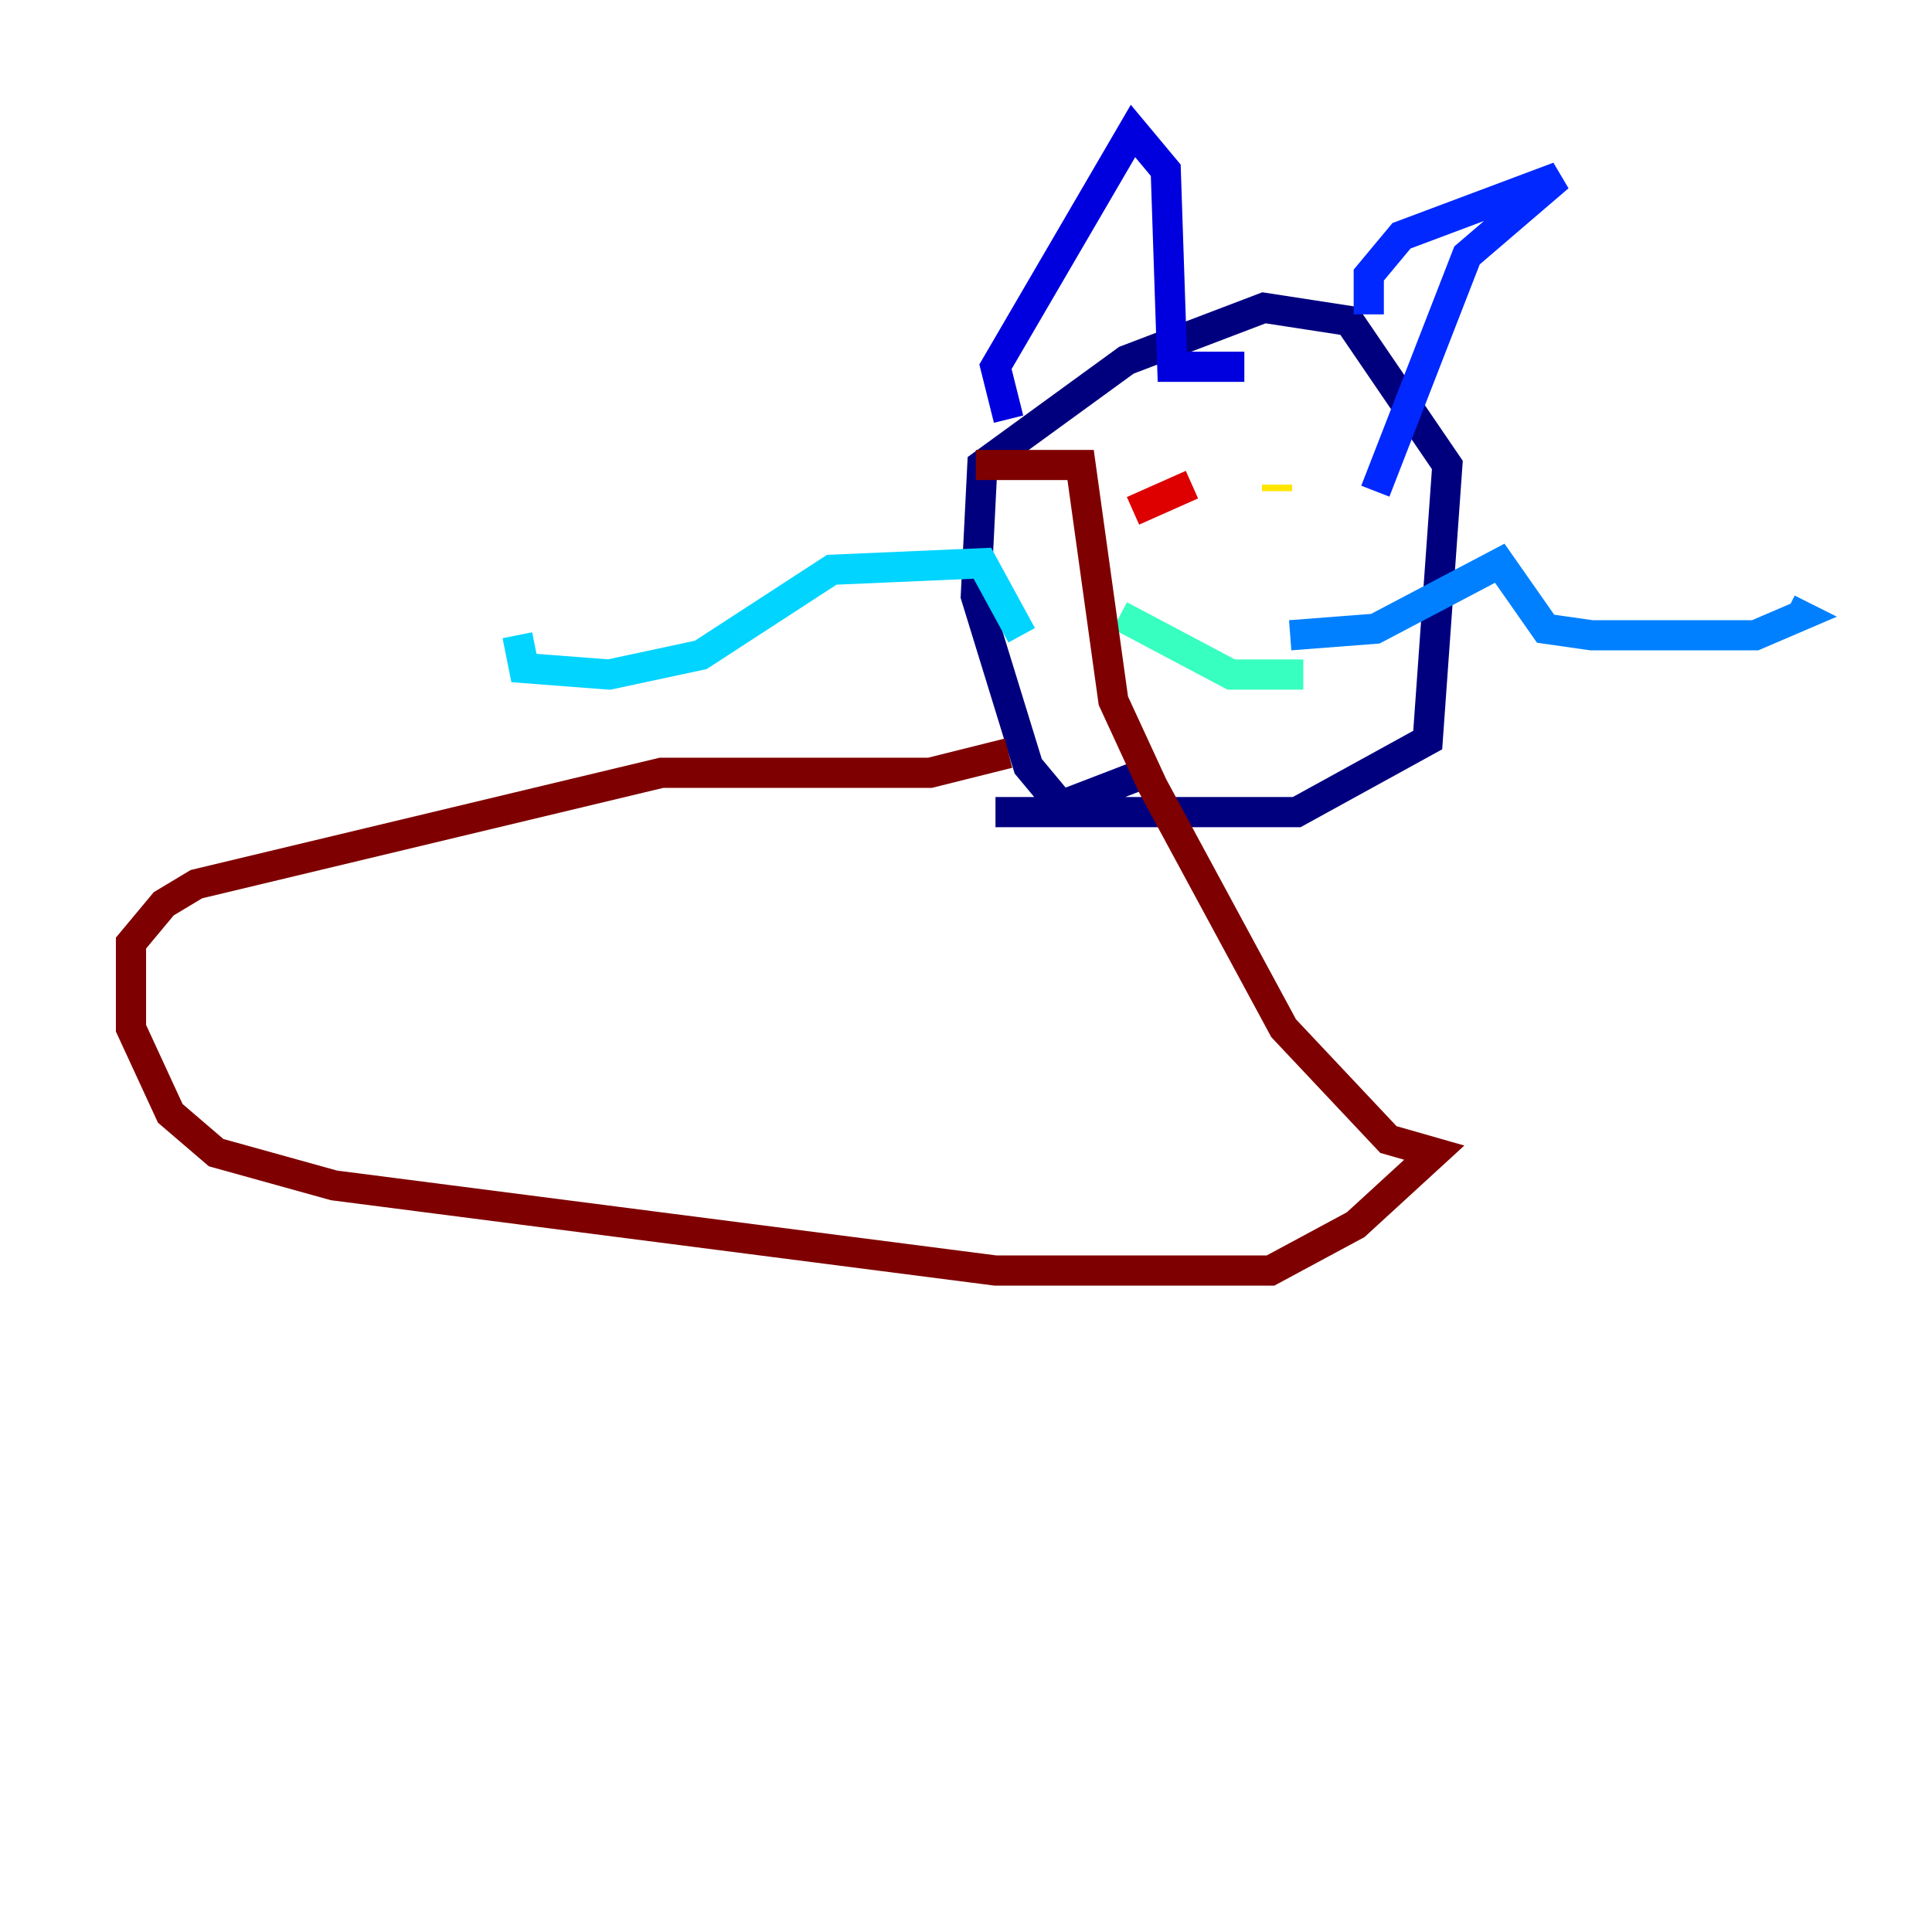 <?xml version="1.0" encoding="utf-8" ?>
<svg baseProfile="tiny" height="128" version="1.2" viewBox="0,0,128,128" width="128" xmlns="http://www.w3.org/2000/svg" xmlns:ev="http://www.w3.org/2001/xml-events" xmlns:xlink="http://www.w3.org/1999/xlink"><defs /><polyline fill="none" points="75.932,51.2 70.291,53.37 68.122,50.766 64.651,39.485 65.085,30.807 74.63,23.864 83.742,20.393 89.383,21.261 95.891,30.807 94.59,49.031 85.912,53.803 65.953,53.803" stroke="#00007f" stroke-width="2" /><polyline fill="none" points="66.82,27.77 65.953,24.298 75.064,8.678 77.234,11.281 77.668,24.298 82.441,24.298" stroke="#0000de" stroke-width="2" /><polyline fill="none" points="90.685,20.827 90.685,18.224 92.854,15.62 103.268,11.715 97.193,16.922 91.119,32.542" stroke="#0028ff" stroke-width="2" /><polyline fill="none" points="85.478,42.088 91.119,41.654 99.363,37.315 102.4,41.654 105.437,42.088 116.285,42.088 119.322,40.786 118.454,40.352" stroke="#0080ff" stroke-width="2" /><polyline fill="none" points="67.688,42.088 65.085,37.315 55.105,37.749 46.427,43.39 40.352,44.691 34.712,44.258 34.278,42.088" stroke="#00d4ff" stroke-width="2" /><polyline fill="none" points="74.197,40.786 81.573,44.691 86.346,44.691" stroke="#36ffc0" stroke-width="2" /><polyline fill="none" points="76.366,29.505 76.366,29.505" stroke="#7cff79" stroke-width="2" /><polyline fill="none" points="84.61,32.108 84.61,32.108" stroke="#c0ff36" stroke-width="2" /><polyline fill="none" points="84.61,32.108 84.61,32.542" stroke="#ffe500" stroke-width="2" /><polyline fill="none" points="84.61,32.542 84.61,32.542" stroke="#ff9400" stroke-width="2" /><polyline fill="none" points="77.234,32.542 77.234,32.542" stroke="#ff4600" stroke-width="2" /><polyline fill="none" points="78.969,32.108 75.064,33.844" stroke="#de0000" stroke-width="2" /><polyline fill="none" points="66.82,49.898 61.614,51.2 43.824,51.2 13.017,58.576 10.848,59.878 8.678,62.481 8.678,68.122 11.281,73.763 14.319,76.366 22.129,78.536 65.953,84.176 84.176,84.176 89.817,81.139 95.024,76.366 91.986,75.498 85.044,68.122 76.366,52.068 73.763,46.427 71.593,30.807 64.651,30.807" stroke="#7f0000" stroke-width="2" /></svg>